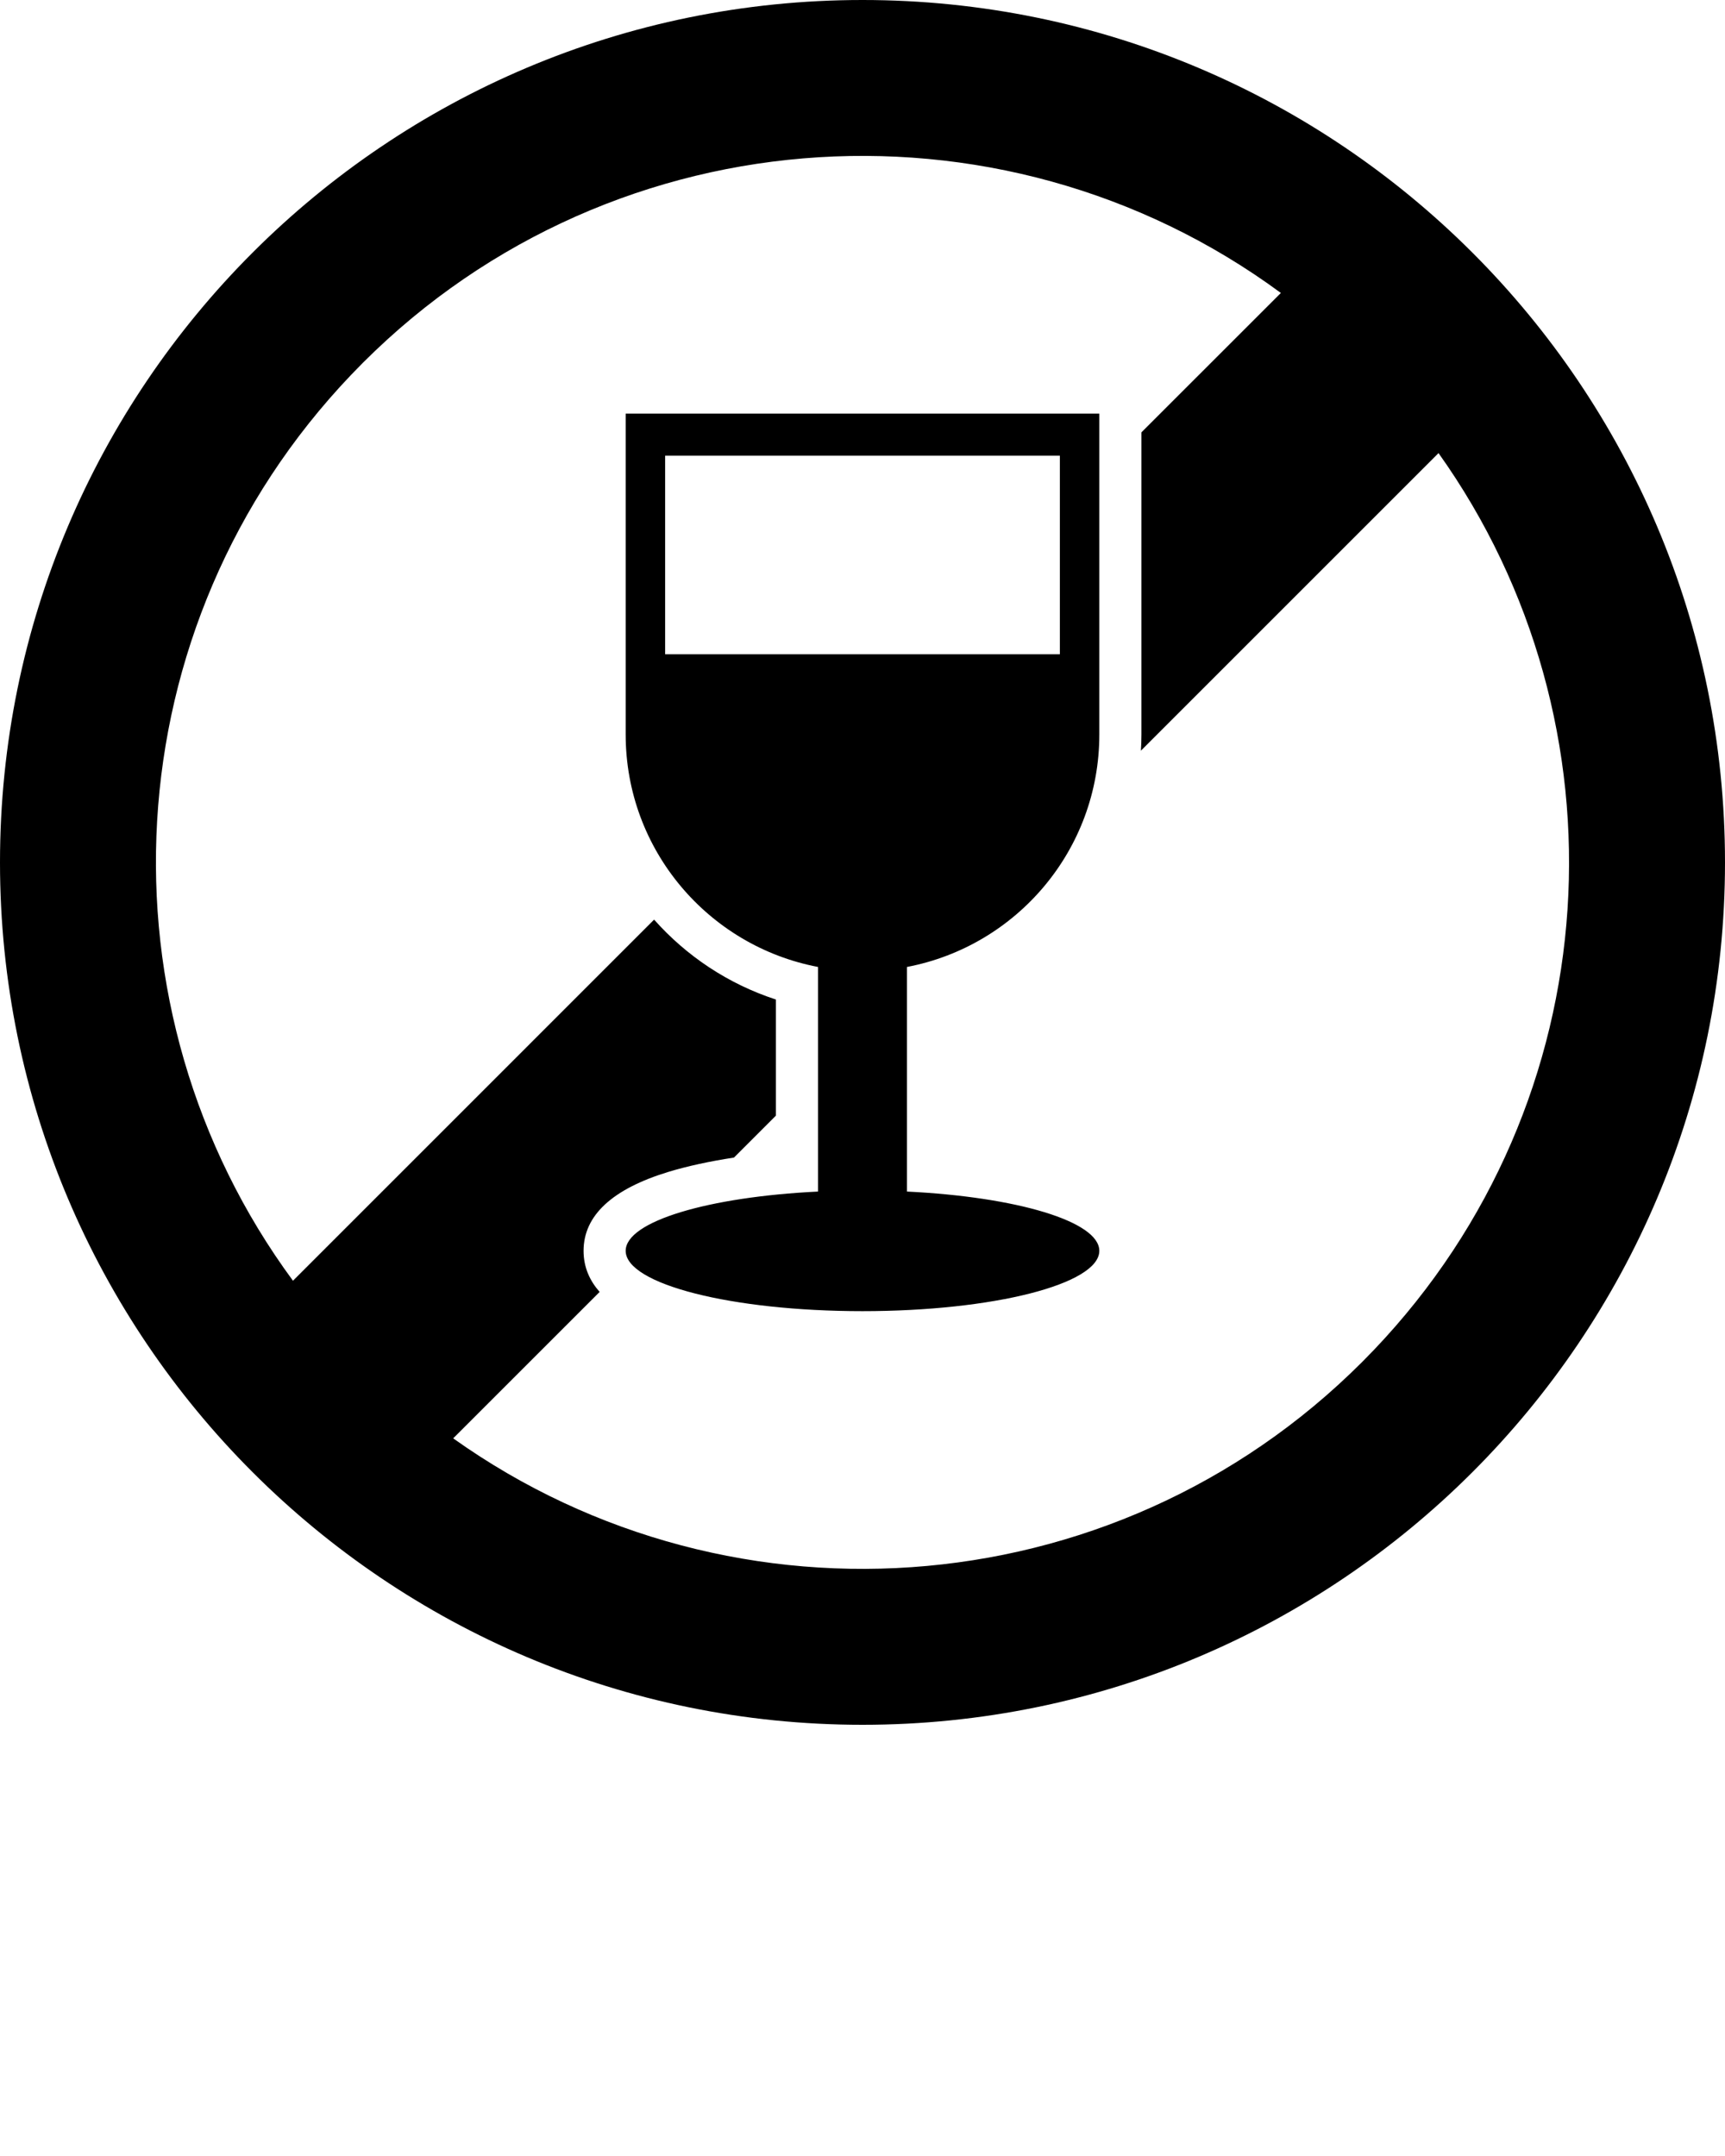 
<svg xmlns="http://www.w3.org/2000/svg" xmlns:xlink="http://www.w3.org/1999/xlink" version="1.1" x="0px" y="0px" viewBox="0 0 100 125" style="enable-background:new 0 0 100 100;" xml:space="preserve"><g><path d="M50,0C22.386,0,0,22.386,0,50s22.386,50,50,50s50-22.386,50-50S77.614,0,50,0z M79.645,78.268   c-14.236,14.929-37.048,16.754-53.373,5.124l8.49-8.489c-0.561-0.633-0.932-1.414-0.932-2.383c0-2.044,1.657-3.584,4.925-4.579   c1.09-0.331,2.379-0.61,3.796-0.828l2.429-2.43V57.95c-2.774-0.903-5.191-2.527-7.061-4.632L16.984,74.254   C5.417,58.547,6.429,36.338,20.356,21.732C34.745,6.644,57.896,4.938,74.253,16.985l-8.083,8.082v17.516   c0,0.315-0.012,0.629-0.03,0.94l17.253-17.253C94.557,41.944,93.417,63.824,79.645,78.268z M63.729,42.583V23.982H36.271v18.601   c0,6.7,4.802,12.271,11.15,13.479v13.022c-6.348,0.308-11.15,1.727-11.15,3.436c0,1.932,6.146,3.498,13.728,3.498   c7.583,0,13.729-1.566,13.729-3.498c0-1.709-4.801-3.128-11.15-3.436V56.062C58.928,54.854,63.729,49.283,63.729,42.583z    M38.559,37.933V26.419h22.882v11.514H38.559z"/></g></svg>
